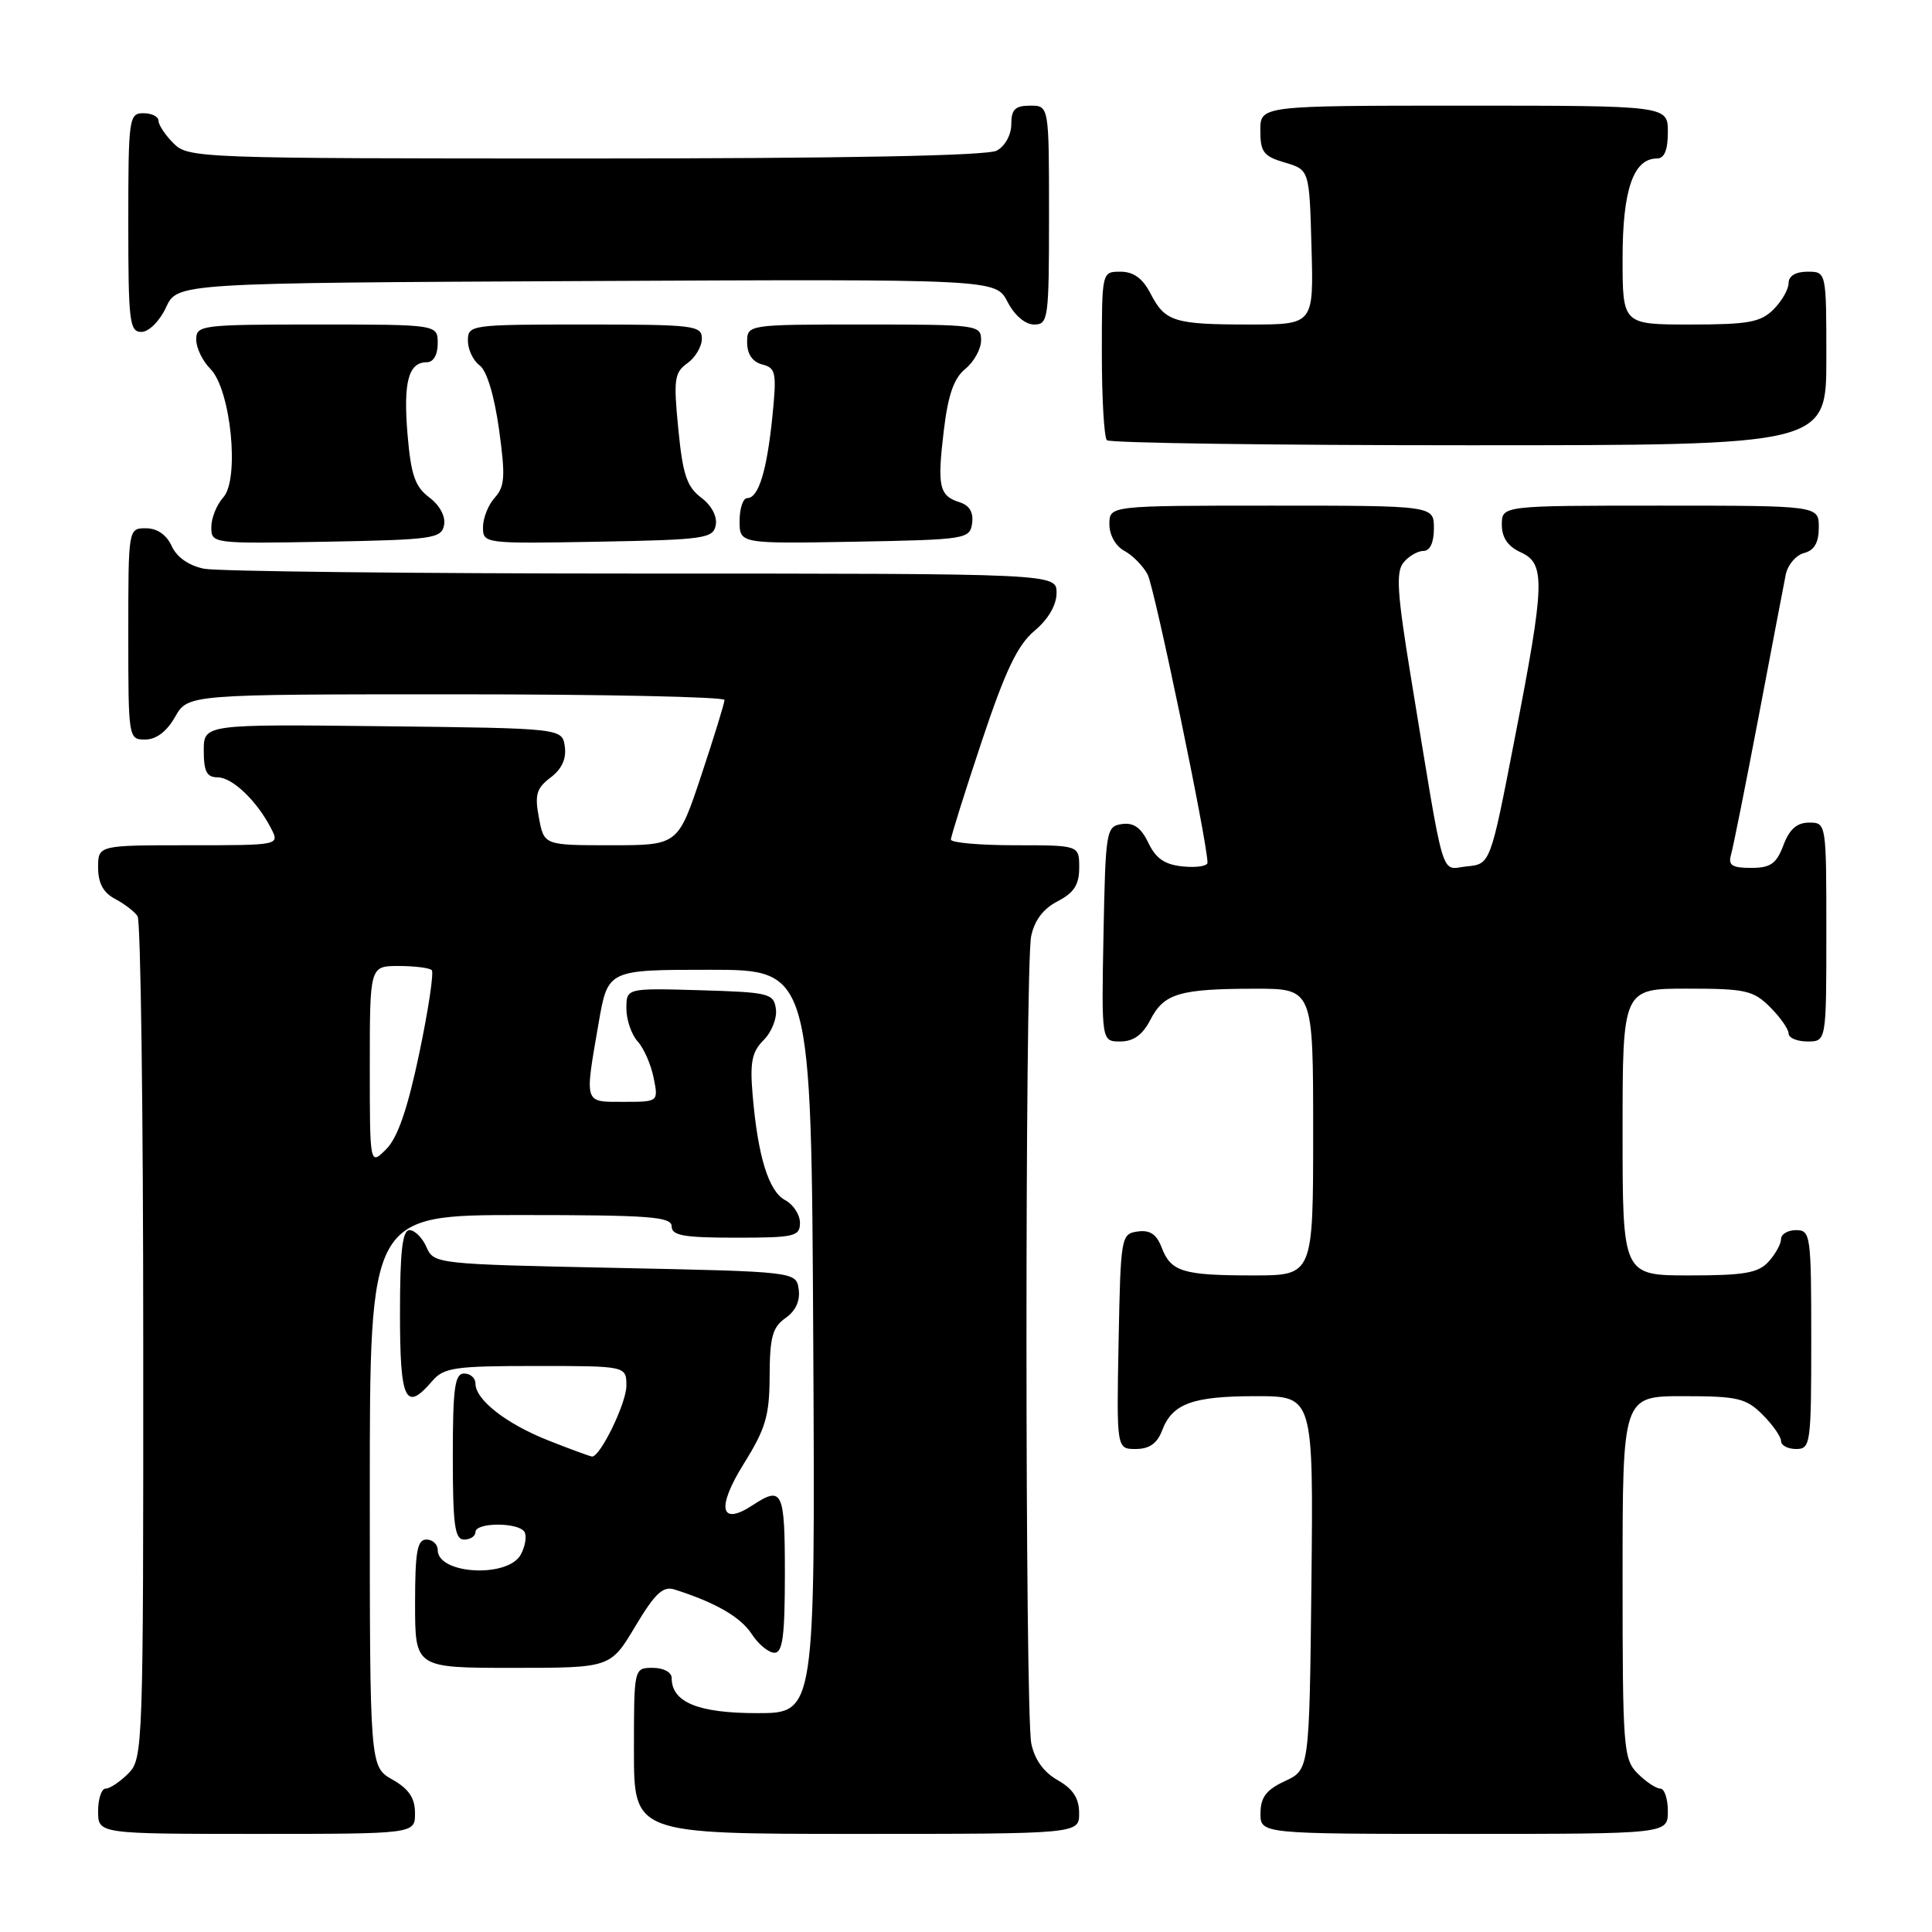 <?xml version="1.0" encoding="UTF-8" standalone="no"?>
<!DOCTYPE svg PUBLIC "-//W3C//DTD SVG 1.1//EN" "http://www.w3.org/Graphics/SVG/1.1/DTD/svg11.dtd" >
<svg xmlns="http://www.w3.org/2000/svg" xmlns:xlink="http://www.w3.org/1999/xlink" version="1.1" viewBox="0 0 256 256">
 <g >
 <path fill="currentColor"
d=" M 54.99 240.25 C 54.99 238.25 54.18 237.04 51.99 235.80 C 49.00 234.09 49.00 234.09 49.00 197.55 C 49.00 161.00 49.00 161.00 69.00 161.00 C 86.11 161.00 89.00 161.22 89.00 162.50 C 89.00 163.72 90.61 164.00 97.50 164.00 C 105.28 164.00 106.00 163.83 106.00 162.04 C 106.00 160.95 105.12 159.60 104.03 159.02 C 101.85 157.85 100.42 153.23 99.73 145.12 C 99.35 140.74 99.63 139.37 101.20 137.80 C 102.26 136.74 102.98 134.89 102.81 133.69 C 102.52 131.63 101.92 131.48 92.75 131.21 C 83.00 130.93 83.00 130.93 83.00 133.64 C 83.00 135.12 83.67 137.08 84.49 137.99 C 85.31 138.89 86.26 141.06 86.61 142.82 C 87.25 146.00 87.25 146.00 82.63 146.00 C 77.33 146.00 77.45 146.38 79.33 135.50 C 80.55 128.50 80.55 128.50 94.02 128.50 C 107.50 128.50 107.50 128.50 107.76 177.75 C 108.02 227.00 108.02 227.00 100.34 227.00 C 92.51 227.00 89.00 225.56 89.00 222.35 C 89.00 221.58 87.93 221.00 86.50 221.00 C 84.00 221.00 84.00 221.00 84.00 232.00 C 84.00 243.00 84.00 243.00 113.50 243.00 C 143.00 243.00 143.00 243.00 142.99 240.25 C 142.99 238.28 142.18 237.04 140.15 235.88 C 138.29 234.83 137.08 233.14 136.65 231.01 C 135.81 226.81 135.80 128.27 136.63 124.08 C 137.06 121.97 138.22 120.42 140.13 119.43 C 142.31 118.30 143.00 117.24 143.00 114.97 C 143.00 112.00 143.00 112.00 134.50 112.00 C 129.82 112.00 126.00 111.66 126.00 111.25 C 126.00 110.84 127.83 105.00 130.07 98.28 C 133.22 88.84 134.82 85.49 137.07 83.59 C 138.91 82.05 140.00 80.17 140.00 78.56 C 140.00 76.00 140.00 76.00 85.13 76.00 C 54.94 76.00 28.80 75.71 27.04 75.36 C 25.02 74.95 23.43 73.84 22.75 72.36 C 22.07 70.86 20.83 70.00 19.34 70.00 C 17.00 70.00 17.00 70.00 17.00 84.00 C 17.00 97.85 17.02 98.00 19.25 97.99 C 20.70 97.99 22.11 96.92 23.20 94.99 C 24.91 92.00 24.91 92.00 60.45 92.00 C 80.00 92.00 96.00 92.34 96.00 92.75 C 96.00 93.16 94.61 97.66 92.92 102.75 C 89.84 112.00 89.84 112.00 80.96 112.00 C 72.09 112.00 72.09 112.00 71.41 108.36 C 70.83 105.30 71.08 104.45 72.95 103.03 C 74.44 101.91 75.07 100.54 74.84 98.93 C 74.50 96.50 74.50 96.50 50.75 96.23 C 27.00 95.96 27.00 95.96 27.00 99.48 C 27.00 102.22 27.40 103.00 28.83 103.00 C 30.78 103.00 34.02 106.09 35.91 109.75 C 37.07 112.00 37.07 112.00 25.04 112.00 C 13.00 112.00 13.00 112.00 13.00 114.96 C 13.00 117.02 13.69 118.29 15.25 119.11 C 16.49 119.77 17.83 120.79 18.23 121.40 C 18.64 122.00 18.98 147.36 18.98 177.75 C 19.00 231.68 18.95 233.05 17.00 235.00 C 15.90 236.10 14.55 237.00 14.00 237.00 C 13.45 237.00 13.00 238.35 13.00 240.00 C 13.00 243.00 13.00 243.00 34.00 243.00 C 55.00 243.00 55.00 243.00 54.99 240.25 Z  M 221.00 240.00 C 221.00 238.35 220.55 237.00 220.00 237.00 C 219.45 237.00 218.10 236.10 217.00 235.00 C 215.11 233.11 215.00 231.67 215.00 209.00 C 215.00 185.00 215.00 185.00 223.05 185.00 C 230.25 185.00 231.35 185.26 233.55 187.45 C 234.90 188.80 236.00 190.38 236.00 190.95 C 236.00 191.53 236.90 192.00 238.00 192.00 C 239.91 192.00 240.00 191.33 240.00 177.50 C 240.00 163.67 239.91 163.00 238.00 163.00 C 236.90 163.00 236.00 163.53 236.00 164.17 C 236.00 164.82 235.26 166.17 234.35 167.17 C 232.98 168.68 231.14 169.00 223.85 169.00 C 215.00 169.00 215.00 169.00 215.00 150.00 C 215.00 131.00 215.00 131.00 223.55 131.00 C 231.29 131.00 232.32 131.23 234.55 133.45 C 235.90 134.80 237.00 136.38 237.00 136.95 C 237.00 137.53 238.12 138.00 239.50 138.00 C 242.00 138.00 242.00 138.00 242.00 123.50 C 242.00 109.07 241.99 109.00 239.72 109.00 C 238.10 109.00 237.11 109.87 236.31 112.00 C 235.38 114.46 234.61 115.00 232.02 115.00 C 229.49 115.00 228.97 114.65 229.37 113.25 C 229.65 112.29 231.29 104.08 233.02 95.00 C 234.74 85.92 236.36 77.44 236.62 76.14 C 236.88 74.85 237.97 73.56 239.05 73.28 C 240.41 72.92 241.00 71.90 241.00 69.88 C 241.00 67.00 241.00 67.00 220.00 67.00 C 199.00 67.00 199.00 67.00 199.00 69.52 C 199.00 71.24 199.80 72.41 201.50 73.18 C 204.81 74.69 204.73 77.19 200.68 98.00 C 197.48 114.50 197.48 114.50 194.36 114.80 C 190.80 115.15 191.53 117.62 186.96 89.78 C 185.13 78.60 184.94 75.77 185.98 74.53 C 186.67 73.69 187.86 73.00 188.62 73.00 C 189.49 73.00 190.00 71.88 190.00 70.00 C 190.00 67.00 190.00 67.00 168.50 67.00 C 147.00 67.00 147.00 67.00 147.00 69.46 C 147.00 70.90 147.83 72.37 148.98 72.99 C 150.06 73.57 151.45 74.97 152.06 76.11 C 152.97 77.80 160.00 111.63 160.00 114.31 C 160.00 114.76 158.54 114.99 156.76 114.81 C 154.35 114.58 153.17 113.78 152.17 111.69 C 151.21 109.68 150.22 108.97 148.67 109.19 C 146.58 109.49 146.49 109.99 146.22 123.75 C 145.95 138.00 145.95 138.00 148.45 138.00 C 150.19 138.00 151.40 137.13 152.43 135.13 C 154.24 131.63 156.26 131.03 166.25 131.01 C 174.00 131.00 174.00 131.00 174.00 150.00 C 174.00 169.00 174.00 169.00 166.08 169.00 C 156.72 169.00 155.15 168.52 153.92 165.29 C 153.25 163.54 152.37 162.95 150.75 163.18 C 148.55 163.49 148.49 163.83 148.22 177.75 C 147.95 192.00 147.95 192.00 150.50 192.00 C 152.28 192.00 153.33 191.27 153.98 189.56 C 155.34 185.97 158.00 185.00 166.45 185.00 C 174.03 185.00 174.03 185.00 173.77 209.75 C 173.50 234.50 173.50 234.50 170.27 236.00 C 167.79 237.15 167.04 238.14 167.02 240.25 C 167.00 243.00 167.00 243.00 194.00 243.00 C 221.00 243.00 221.00 243.00 221.00 240.00 Z  M 84.17 215.51 C 86.80 211.11 87.85 210.13 89.39 210.62 C 94.80 212.34 98.12 214.25 99.60 216.51 C 100.49 217.88 101.85 219.00 102.62 219.00 C 103.71 219.00 104.00 216.78 104.00 208.50 C 104.00 197.52 103.68 196.85 99.71 199.46 C 95.43 202.26 94.91 199.81 98.54 193.98 C 101.46 189.30 101.96 187.59 101.98 182.31 C 102.00 177.18 102.36 175.86 104.08 174.65 C 105.42 173.72 106.05 172.36 105.83 170.85 C 105.50 168.50 105.50 168.50 81.50 168.00 C 57.79 167.51 57.49 167.47 56.51 165.25 C 55.97 164.01 54.96 163.00 54.26 163.00 C 53.32 163.00 53.00 165.81 53.00 174.00 C 53.00 185.63 53.72 187.15 57.27 183.00 C 58.80 181.21 60.22 181.00 70.99 181.00 C 83.00 181.00 83.00 181.00 83.00 183.63 C 83.00 185.90 79.56 193.00 78.46 193.00 C 78.25 193.00 75.69 192.07 72.79 190.92 C 67.14 188.71 63.00 185.49 63.00 183.33 C 63.00 182.60 62.33 182.00 61.50 182.00 C 60.26 182.00 60.00 183.89 60.00 193.00 C 60.00 202.11 60.26 204.00 61.50 204.00 C 62.33 204.00 63.00 203.55 63.00 203.00 C 63.00 201.71 68.69 201.69 69.49 202.98 C 69.82 203.52 69.61 204.87 69.01 205.98 C 67.33 209.12 58.00 208.62 58.00 205.39 C 58.00 204.63 57.33 204.00 56.50 204.00 C 55.28 204.00 55.00 205.61 55.00 212.50 C 55.00 221.00 55.00 221.00 67.94 221.00 C 80.89 221.00 80.89 221.00 84.17 215.51 Z  M 58.84 69.58 C 59.06 68.44 58.28 66.96 56.88 65.91 C 54.99 64.49 54.45 62.92 54.00 57.55 C 53.42 50.63 54.12 48.00 56.55 48.00 C 57.43 48.00 58.00 47.02 58.00 45.50 C 58.00 43.00 58.00 43.00 42.00 43.00 C 26.67 43.00 26.00 43.08 26.00 45.00 C 26.00 46.10 26.84 47.84 27.87 48.87 C 30.58 51.58 31.78 63.48 29.59 65.90 C 28.71 66.87 28.00 68.65 28.00 69.85 C 28.00 72.03 28.13 72.05 43.24 71.78 C 57.34 71.52 58.50 71.36 58.84 69.58 Z  M 94.84 69.58 C 95.06 68.44 94.28 66.96 92.90 65.93 C 91.01 64.50 90.46 62.86 89.88 56.84 C 89.23 50.27 89.36 49.36 91.08 48.13 C 92.14 47.37 93.00 45.91 93.00 44.88 C 93.00 43.12 92.00 43.00 77.50 43.00 C 62.33 43.00 62.00 43.05 62.00 45.14 C 62.00 46.32 62.70 47.79 63.55 48.41 C 64.50 49.11 65.49 52.38 66.12 56.87 C 66.98 63.09 66.90 64.46 65.57 65.93 C 64.70 66.88 64.00 68.65 64.00 69.85 C 64.00 72.03 64.13 72.05 79.24 71.78 C 93.34 71.52 94.50 71.36 94.84 69.58 Z  M 128.81 69.34 C 129.01 67.89 128.46 66.96 127.15 66.55 C 124.44 65.69 124.17 64.46 125.06 57.03 C 125.63 52.30 126.40 50.10 127.92 48.87 C 129.06 47.94 130.00 46.24 130.00 45.09 C 130.00 43.06 129.56 43.00 114.50 43.00 C 99.00 43.00 99.00 43.00 99.00 45.38 C 99.00 46.92 99.71 47.95 100.99 48.29 C 102.81 48.76 102.93 49.37 102.35 55.15 C 101.62 62.38 100.51 66.00 99.02 66.00 C 98.46 66.00 98.00 67.36 98.00 69.03 C 98.00 72.05 98.00 72.05 113.25 71.78 C 128.02 71.51 128.51 71.43 128.81 69.34 Z  M 242.00 47.50 C 242.00 36.00 242.00 36.00 239.50 36.00 C 237.94 36.00 237.00 36.57 237.00 37.50 C 237.00 38.33 236.10 39.90 235.00 41.00 C 233.30 42.70 231.67 43.00 224.00 43.00 C 215.00 43.00 215.00 43.00 215.00 34.22 C 215.00 25.16 216.43 21.00 219.56 21.00 C 220.54 21.00 221.00 19.88 221.00 17.50 C 221.00 14.00 221.00 14.00 194.00 14.00 C 167.00 14.00 167.00 14.00 167.00 17.29 C 167.00 20.15 167.43 20.71 170.25 21.54 C 173.50 22.50 173.50 22.50 173.78 32.75 C 174.07 43.00 174.07 43.00 165.62 43.00 C 155.55 43.00 154.38 42.63 152.44 38.88 C 151.41 36.88 150.19 36.00 148.47 36.00 C 146.00 36.00 146.00 36.00 146.00 46.83 C 146.00 52.79 146.30 57.97 146.67 58.33 C 147.03 58.70 168.63 59.00 194.67 59.00 C 242.00 59.00 242.00 59.00 242.00 47.50 Z  M 22.00 40.73 C 23.50 37.50 23.50 37.50 77.72 37.24 C 131.94 36.98 131.94 36.98 133.50 39.99 C 134.43 41.79 135.84 43.00 137.03 43.00 C 138.90 43.00 139.00 42.27 139.00 28.50 C 139.00 14.00 139.00 14.00 136.50 14.00 C 134.51 14.00 134.00 14.50 134.00 16.46 C 134.00 17.88 133.17 19.37 132.07 19.96 C 130.80 20.64 111.89 21.00 77.57 21.00 C 26.33 21.00 24.95 20.95 23.00 19.00 C 21.90 17.90 21.00 16.55 21.00 16.00 C 21.00 15.45 20.10 15.00 19.00 15.00 C 17.09 15.00 17.00 15.67 17.00 29.50 C 17.00 42.65 17.16 44.00 18.75 43.98 C 19.73 43.97 21.16 42.54 22.00 40.73 Z  M 49.00 141.22 C 49.00 128.00 49.00 128.00 52.83 128.00 C 54.94 128.00 56.91 128.25 57.21 128.55 C 57.51 128.85 56.76 133.82 55.55 139.60 C 54.00 146.97 52.69 150.76 51.17 152.28 C 49.00 154.44 49.00 154.44 49.00 141.22 Z "/>
</g>
</svg>
